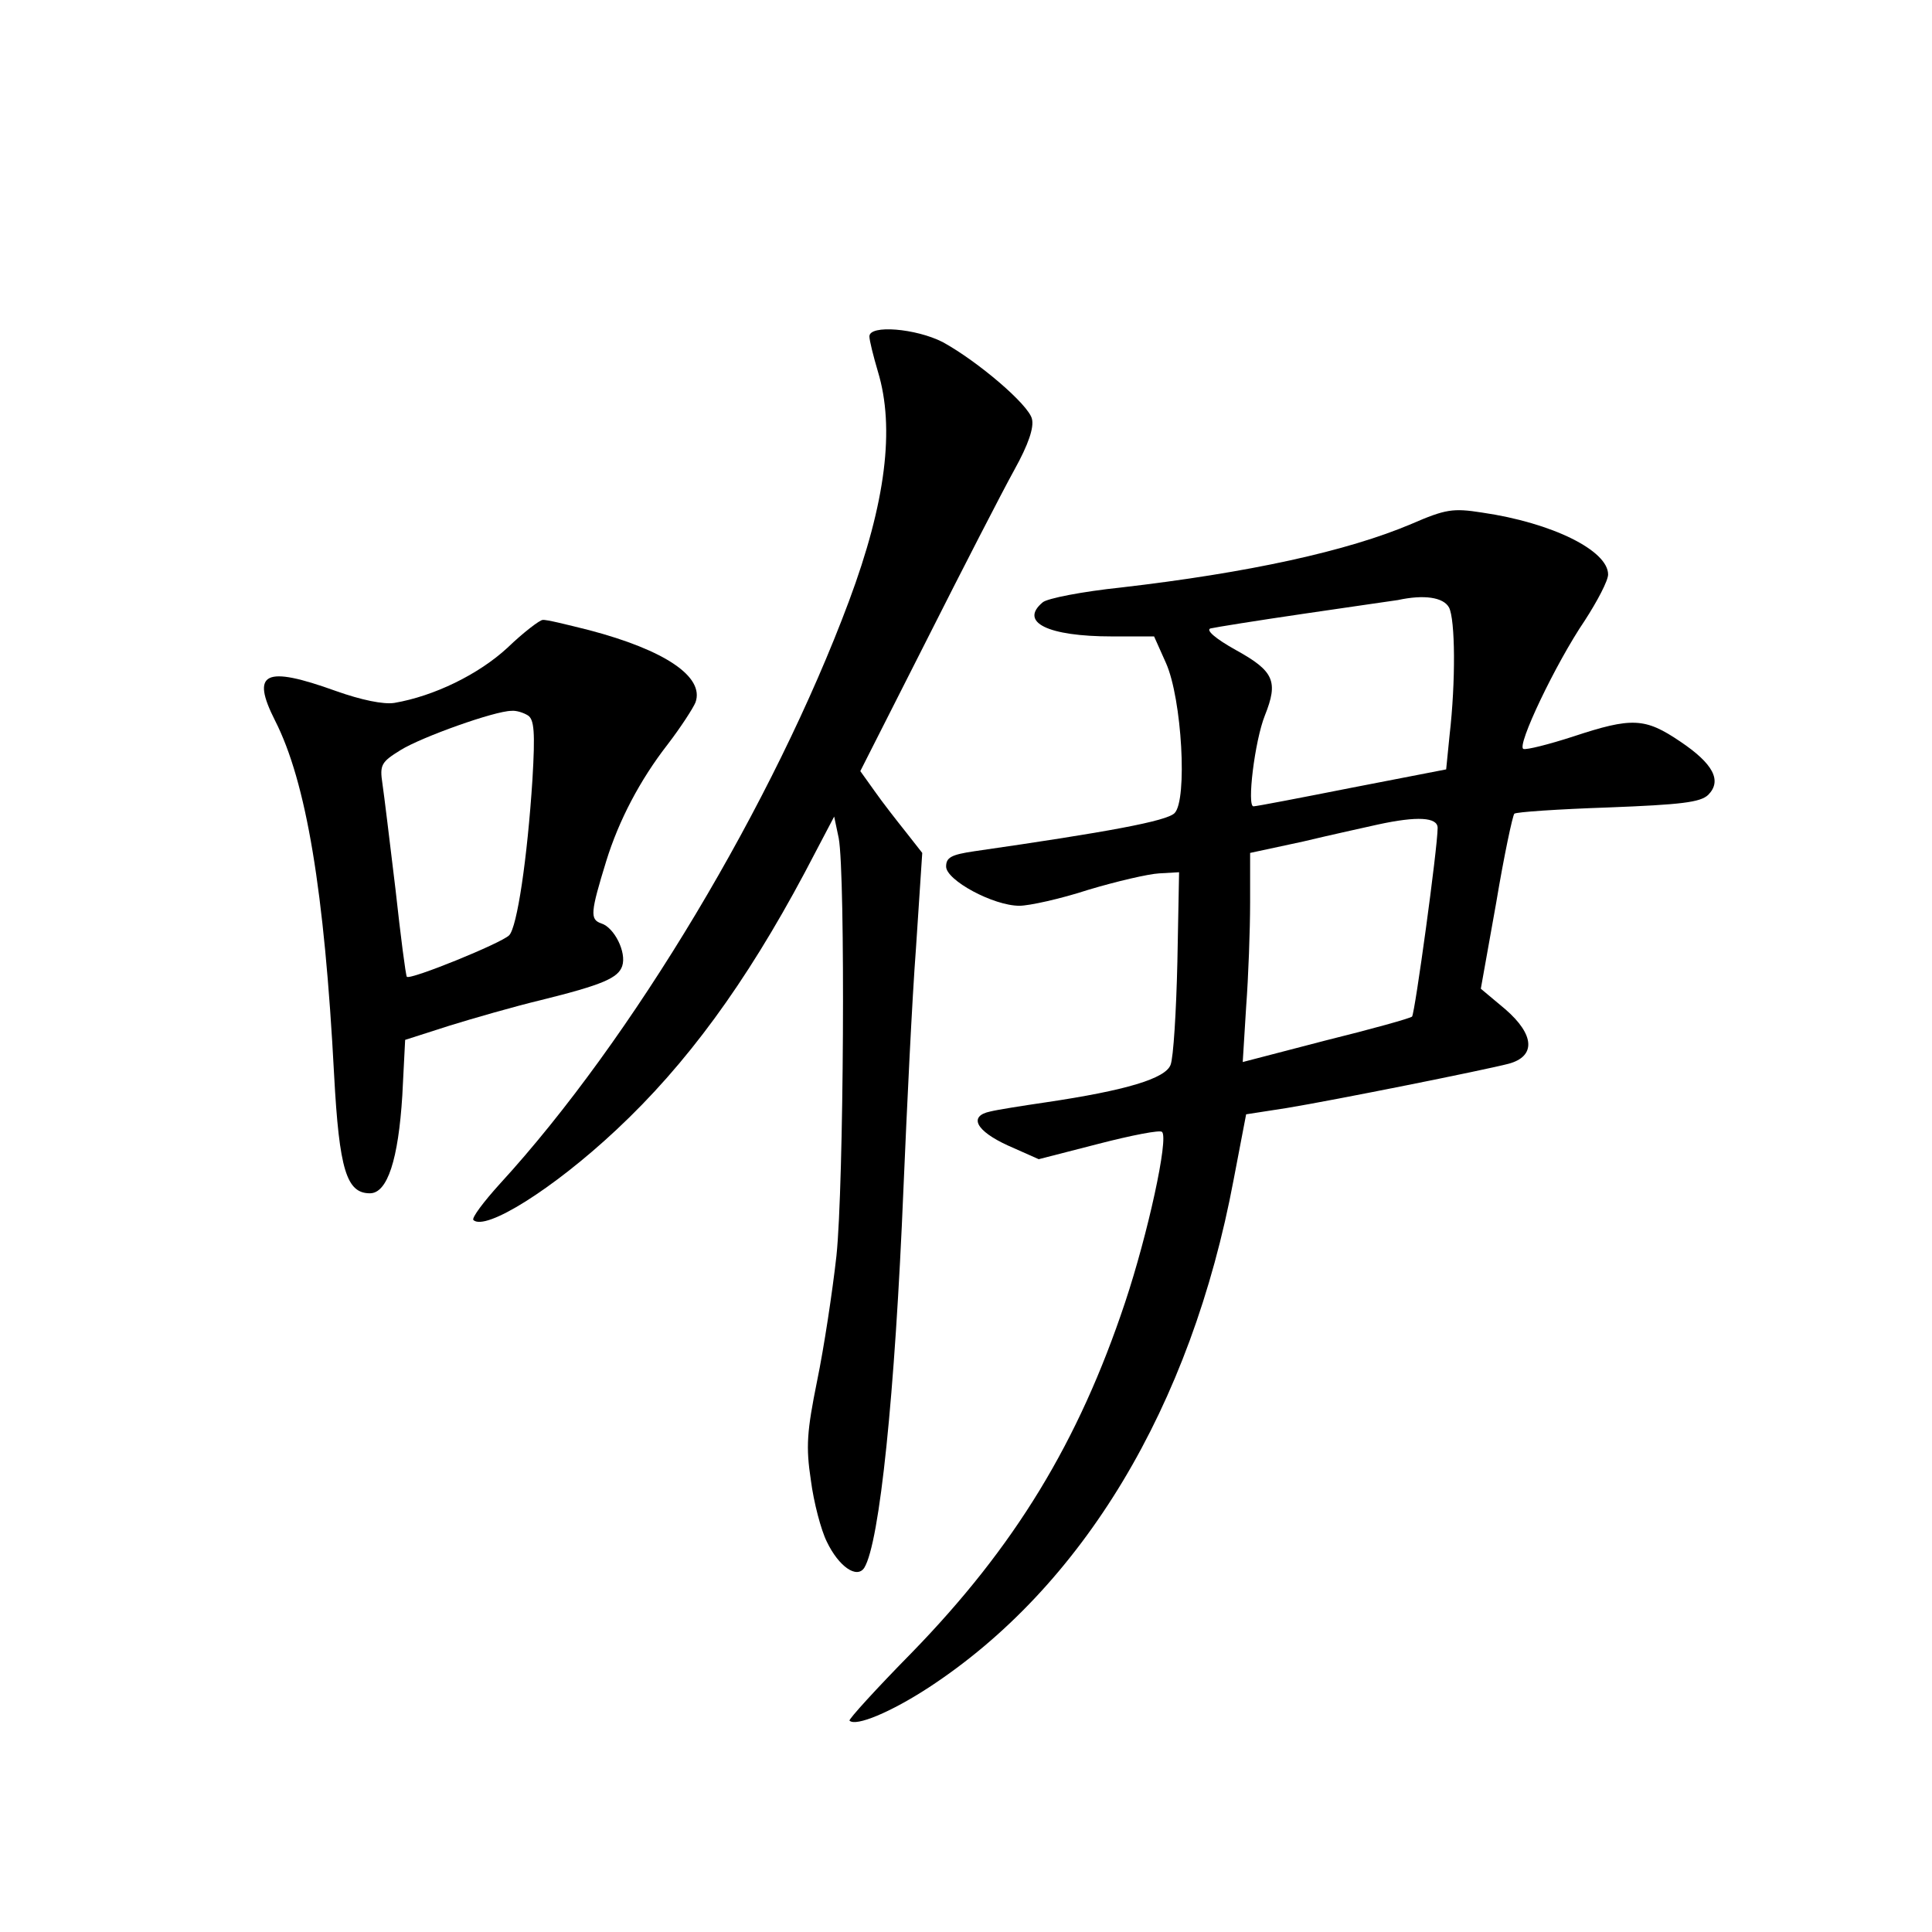 <?xml version="1.0" standalone="no"?>
<!DOCTYPE svg PUBLIC "-//W3C//DTD SVG 20010904//EN"
 "http://www.w3.org/TR/2001/REC-SVG-20010904/DTD/svg10.dtd">
<svg version="1.0" xmlns="http://www.w3.org/2000/svg"
 width="340pt" height="340pt" viewBox="0 0 340 340"
 preserveAspectRatio="xMidYMid meet">
<g transform="translate(0,340) scale(0.1,-0.1)"
fill="#000000" stroke="none">
<path d="M1530 2808 c0 -7 7 -35 15 -62 30 -99 14 -230 -51 -404 -132 -354
-382 -772 -614 -1025 -29 -32 -50 -60 -47 -64 21 -20 140 54 252 159 123 115
227 257 331 452 l52 99 8 -38 c12 -65 9 -612 -4 -735 -7 -63 -22 -162 -34
-220 -18 -89 -20 -116 -11 -175 5 -39 18 -88 28 -108 21 -44 53 -66 66 -46 27
44 54 304 69 669 6 140 15 330 22 422 l11 167 -29 37 c-16 20 -41 52 -55 72
l-25 35 117 231 c64 127 133 261 154 299 25 45 35 75 31 90 -6 25 -95 101
-157 135 -47 24 -129 31 -129 10z"/>
<path d="M2484 2478 c-113 -48 -287 -86 -512 -112 -67 -7 -129 -19 -137 -26
-42 -35 9 -60 122 -60 l74 0 21 -47 c28 -63 38 -241 15 -264 -14 -14 -116 -33
-352 -67 -41 -6 -50 -11 -50 -27 0 -24 83 -69 129 -69 17 0 72 12 121 28 50
15 106 28 125 29 l35 2 -3 -158 c-2 -87 -7 -169 -12 -181 -9 -24 -78 -45 -220
-66 -41 -6 -85 -13 -97 -16 -39 -8 -26 -34 31 -60 l54 -24 105 27 c58 15 109
25 112 21 12 -11 -25 -180 -65 -300 -82 -246 -194 -430 -376 -617 -62 -63
-111 -117 -109 -119 11 -11 73 15 139 58 271 177 462 494 537 894 l22 115 71
11 c85 14 349 67 391 78 48 13 46 51 -6 96 l-43 36 27 151 c14 84 29 154 32
157 3 3 77 8 165 11 129 5 162 9 176 22 25 25 9 55 -49 94 -62 42 -85 43 -188
9 -43 -14 -83 -24 -88 -22 -13 4 57 151 108 226 22 34 41 70 41 81 0 42 -98
91 -222 109 -51 8 -64 6 -124 -20z m66 -147 c11 -21 12 -130 1 -225 l-6 -60
-165 -32 c-91 -18 -169 -33 -174 -33 -12 -1 2 115 20 160 24 60 16 78 -51 115
-36 20 -53 35 -45 38 8 2 83 14 165 26 83 12 157 23 165 24 46 10 80 5 90 -13z
m-20 -388 c0 -35 -40 -326 -45 -332 -3 -3 -71 -22 -152 -42 l-146 -38 6 97 c4
53 7 136 7 184 l0 87 93 20 c50 12 110 25 132 30 69 15 105 13 105 -6z"/>
<path d="M893 2260 c-51 -47 -129 -85 -199 -97 -19 -3 -58 5 -103 21 -125 45
-150 33 -107 -52 55 -108 87 -300 104 -624 9 -167 22 -208 63 -208 31 0 50 60
57 172 l5 98 78 25 c42 13 115 34 161 45 109 27 136 39 143 60 8 24 -14 68
-37 75 -20 7 -19 19 9 110 22 71 59 142 108 205 23 30 45 64 49 74 16 45 -54
92 -187 127 -40 10 -76 19 -82 18 -5 0 -34 -22 -62 -49z m36 -119 c11 -7 13
-29 8 -113 -9 -139 -27 -260 -41 -274 -14 -14 -174 -79 -180 -73 -2 2 -11 72
-20 154 -10 83 -20 166 -23 186 -5 33 -2 38 32 59 37 23 166 69 195 69 8 1 21
-3 29 -8z"/>
</g>
</svg>

